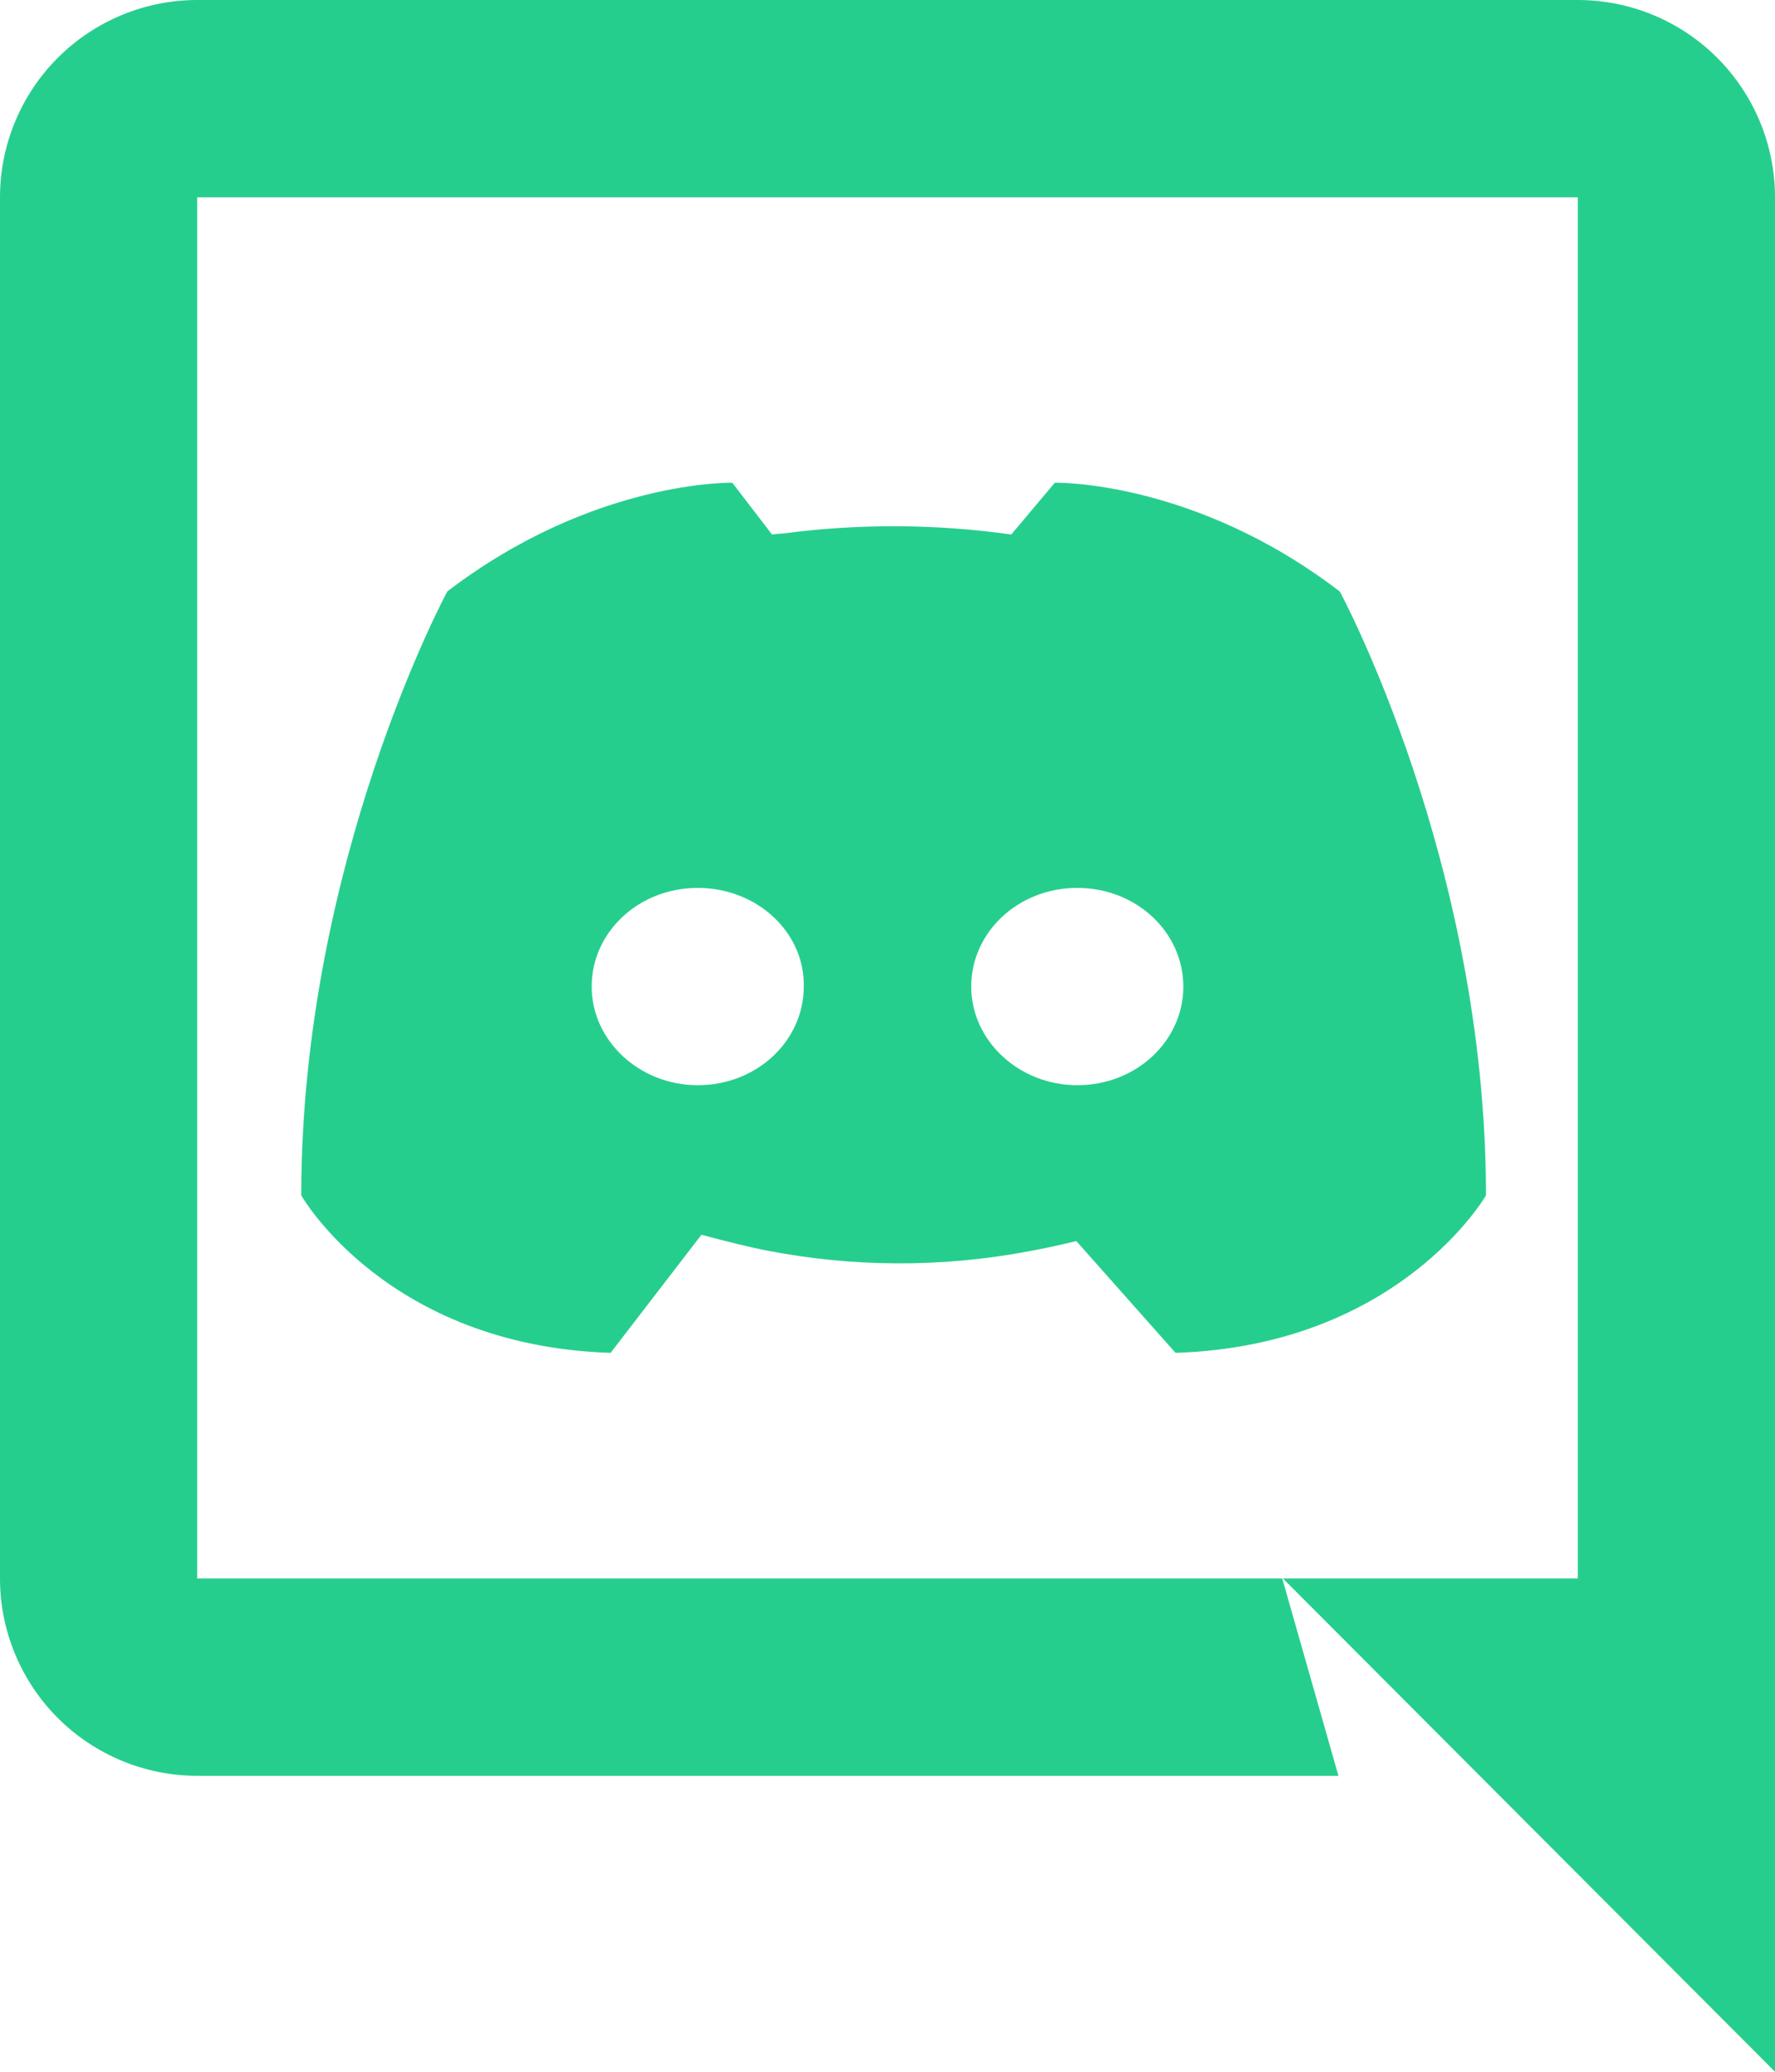 <svg width="18" height="21" viewBox="0 0 18 21" fill="none" xmlns="http://www.w3.org/2000/svg">
<path d="M10.914 12.58C10.754 12.619 10.592 12.654 10.43 12.684C9.549 12.85 8.645 12.846 7.766 12.674C7.612 12.644 7.394 12.591 7.113 12.516L6.192 13.713C3.919 13.64 3.055 12.117 3.055 12.117C3.055 8.736 4.536 5.995 4.536 5.995C6.017 4.862 7.426 4.893 7.426 4.893L7.829 5.418C7.866 5.413 7.904 5.409 7.941 5.408C8.709 5.306 9.488 5.31 10.255 5.418L10.697 4.893C10.697 4.893 12.107 4.862 13.587 5.996C13.587 5.996 15.069 8.736 15.069 12.117C15.069 12.117 14.194 13.639 11.921 13.713L10.914 12.579V12.58ZM7.076 9C6.475 9 6 9.45 6 10C6 10.55 6.485 11 7.076 11C7.676 11 8.151 10.55 8.151 10C8.161 9.45 7.677 9 7.076 9ZM10.924 9C10.324 9 9.849 9.45 9.849 10C9.849 10.55 10.334 11 10.924 11C11.525 11 12 10.55 12 10C12 9.45 11.525 9 10.924 9ZM18 21L13.01 16H16V2H2V16H13.003L13.573 18H2C1.47 18 0.961 17.789 0.586 17.414C0.211 17.039 0 16.53 0 16V2C0 1.47 0.211 0.961 0.586 0.586C0.961 0.211 1.47 0 2 0H16C16.53 0 17.039 0.211 17.414 0.586C17.789 0.961 18 1.47 18 2V21Z" fill="#26CE8D"/>
</svg>

